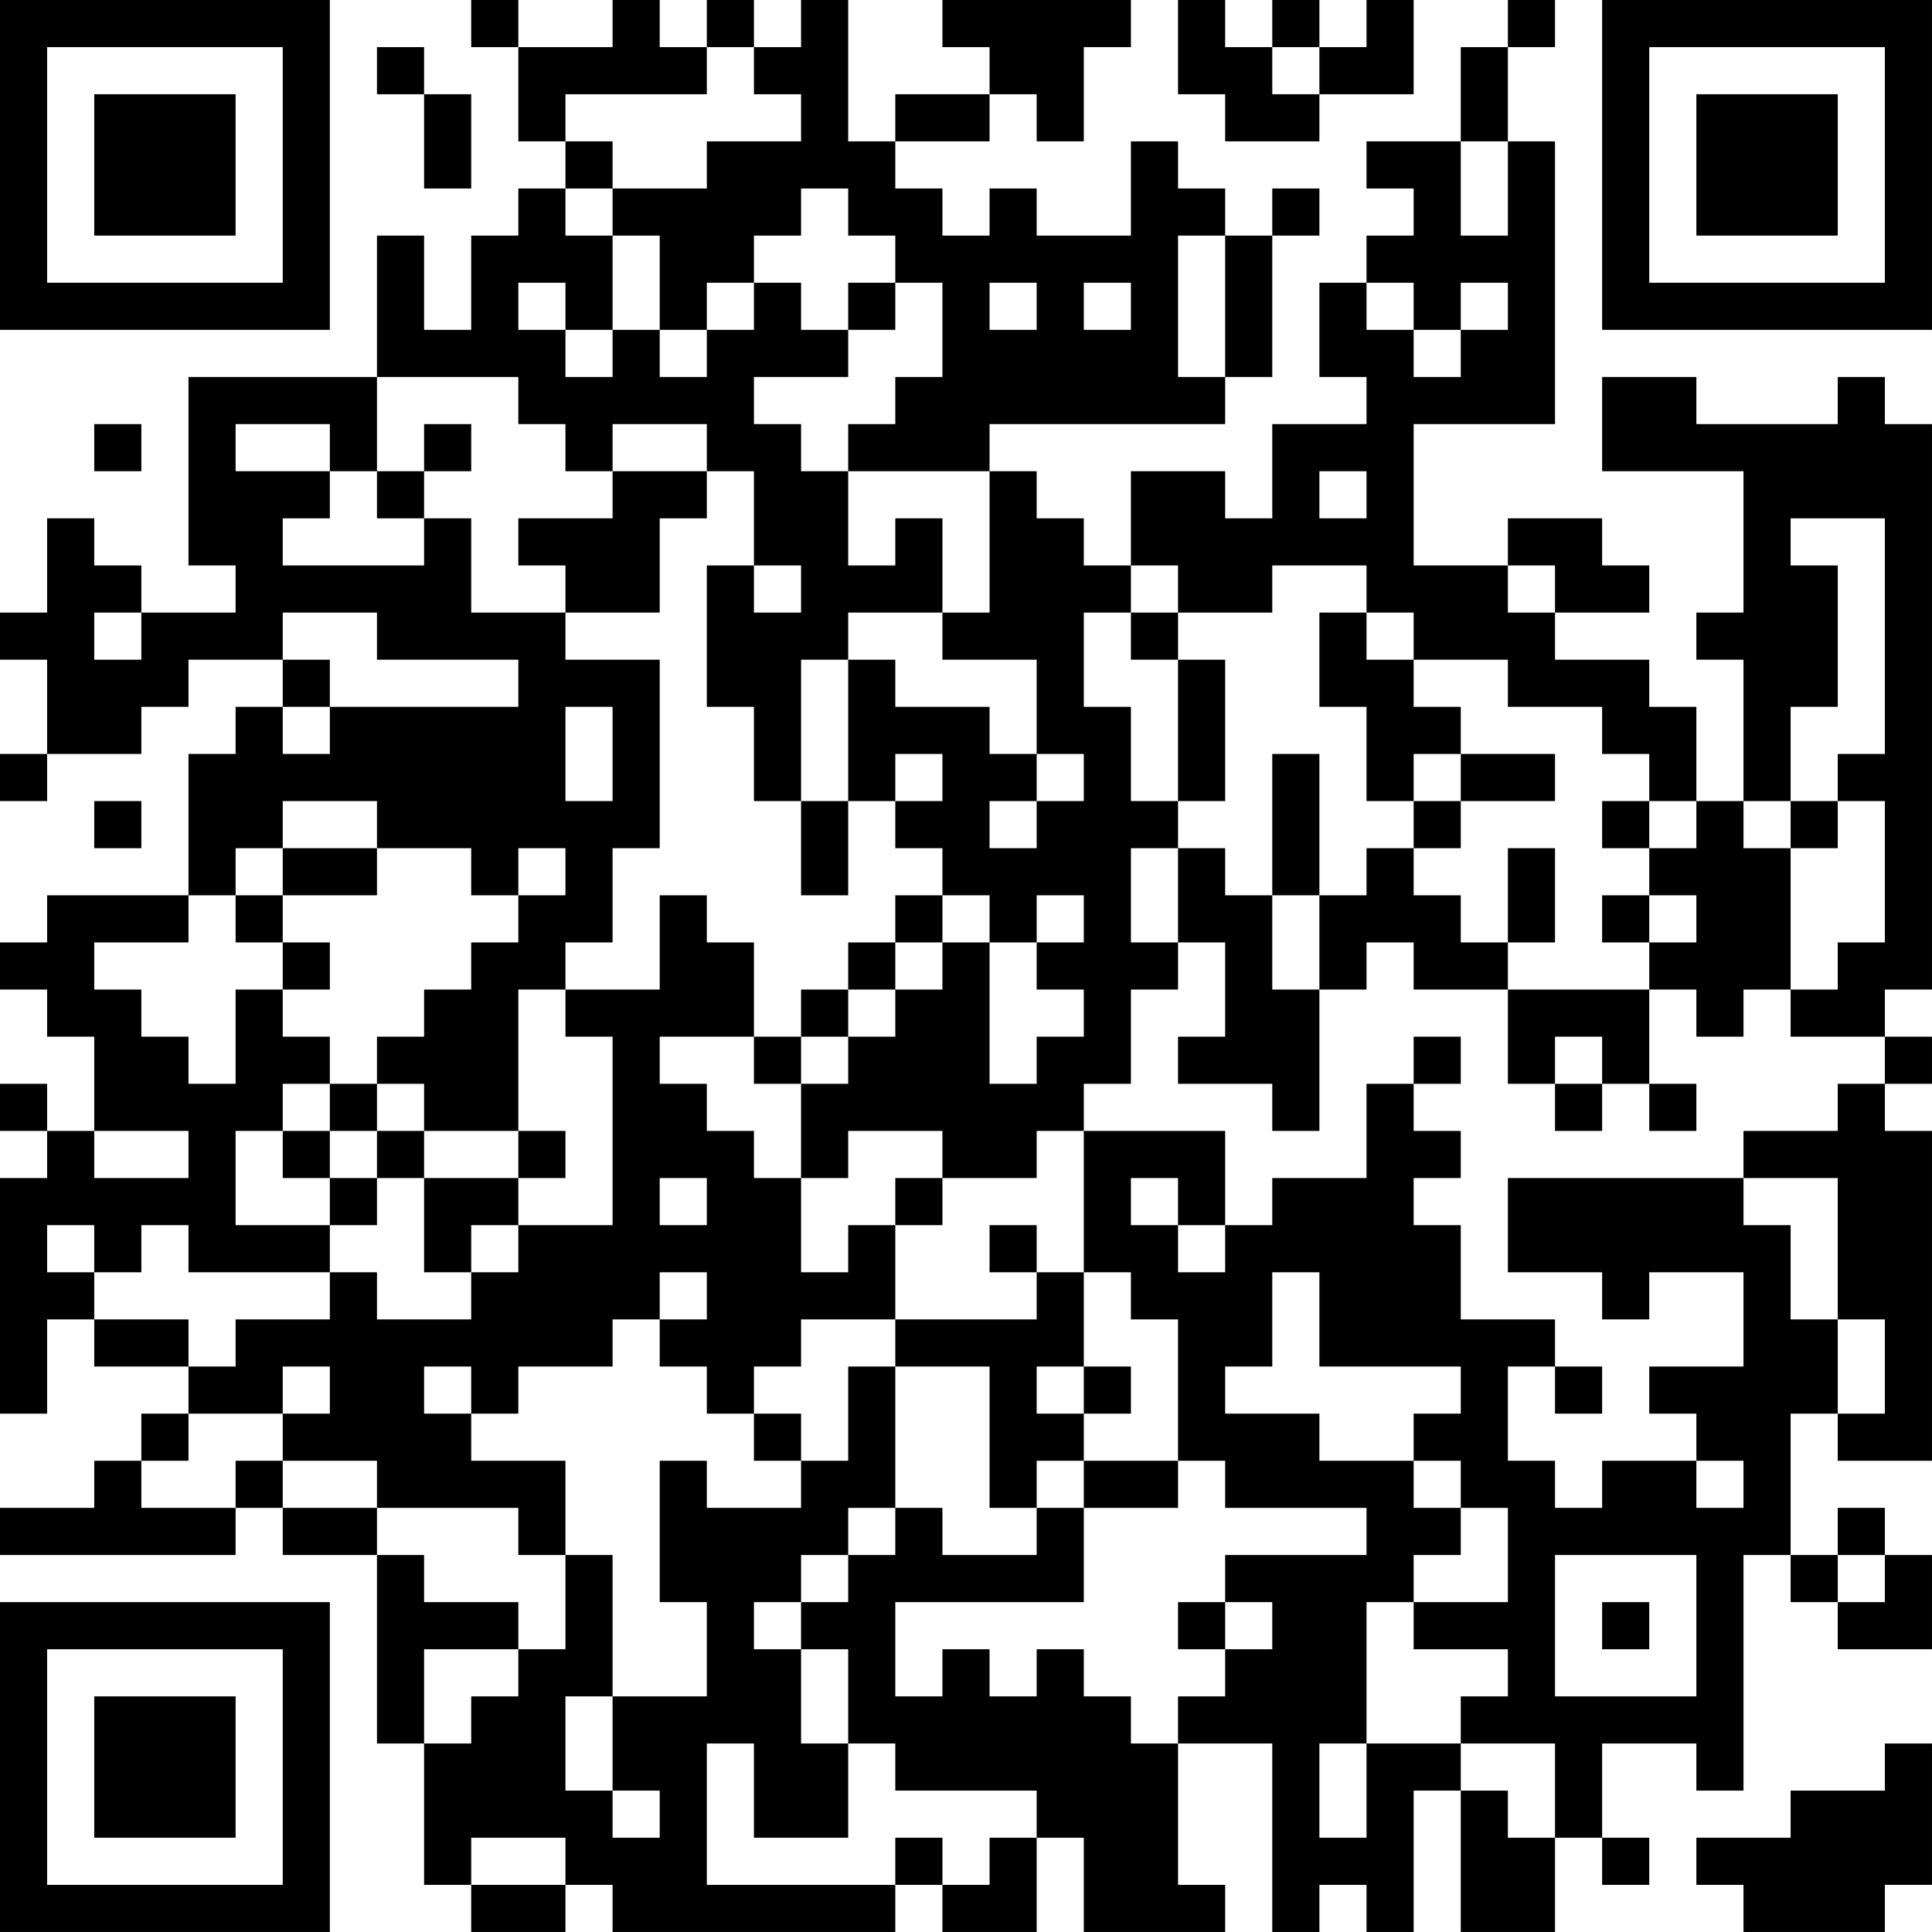 <?xml version="1.0" encoding="UTF-8"?>
<svg xmlns="http://www.w3.org/2000/svg" version="1.1" width="200" height="200" viewBox="0 0 200 200"><rect x="0" y="0" width="200" height="200" fill="#ffffff"/><g transform="scale(4.878)"><g transform="translate(0,0)"><path fill-rule="evenodd" d="M10 0L10 1L11 1L11 3L12 3L12 4L11 4L11 5L10 5L10 7L9 7L9 5L8 5L8 8L4 8L4 12L5 12L5 13L3 13L3 12L2 12L2 11L1 11L1 13L0 13L0 14L1 14L1 16L0 16L0 17L1 17L1 16L3 16L3 15L4 15L4 14L6 14L6 15L5 15L5 16L4 16L4 19L1 19L1 20L0 20L0 21L1 21L1 22L2 22L2 24L1 24L1 23L0 23L0 24L1 24L1 25L0 25L0 30L1 30L1 28L2 28L2 29L4 29L4 30L3 30L3 31L2 31L2 32L0 32L0 33L5 33L5 32L6 32L6 33L8 33L8 37L9 37L9 40L10 40L10 41L12 41L12 40L13 40L13 41L19 41L19 40L20 40L20 41L22 41L22 39L23 39L23 41L26 41L26 40L25 40L25 37L27 37L27 41L28 41L28 40L29 40L29 41L30 41L30 38L31 38L31 41L33 41L33 39L34 39L34 40L35 40L35 39L34 39L34 37L36 37L36 38L37 38L37 33L38 33L38 34L39 34L39 35L41 35L41 33L40 33L40 32L39 32L39 33L38 33L38 30L39 30L39 31L41 31L41 24L40 24L40 23L41 23L41 22L40 22L40 21L41 21L41 9L40 9L40 8L39 8L39 9L36 9L36 8L34 8L34 10L37 10L37 13L36 13L36 14L37 14L37 17L36 17L36 15L35 15L35 14L33 14L33 13L35 13L35 12L34 12L34 11L32 11L32 12L30 12L30 9L33 9L33 3L32 3L32 1L33 1L33 0L32 0L32 1L31 1L31 3L29 3L29 4L30 4L30 5L29 5L29 6L28 6L28 8L29 8L29 9L27 9L27 11L26 11L26 10L24 10L24 12L23 12L23 11L22 11L22 10L21 10L21 9L26 9L26 8L27 8L27 5L28 5L28 4L27 4L27 5L26 5L26 4L25 4L25 3L24 3L24 5L22 5L22 4L21 4L21 5L20 5L20 4L19 4L19 3L21 3L21 2L22 2L22 3L23 3L23 1L24 1L24 0L20 0L20 1L21 1L21 2L19 2L19 3L18 3L18 0L17 0L17 1L16 1L16 0L15 0L15 1L14 1L14 0L13 0L13 1L11 1L11 0ZM25 0L25 2L26 2L26 3L28 3L28 2L30 2L30 0L29 0L29 1L28 1L28 0L27 0L27 1L26 1L26 0ZM8 1L8 2L9 2L9 4L10 4L10 2L9 2L9 1ZM15 1L15 2L12 2L12 3L13 3L13 4L12 4L12 5L13 5L13 7L12 7L12 6L11 6L11 7L12 7L12 8L13 8L13 7L14 7L14 8L15 8L15 7L16 7L16 6L17 6L17 7L18 7L18 8L16 8L16 9L17 9L17 10L18 10L18 12L19 12L19 11L20 11L20 13L18 13L18 14L17 14L17 17L16 17L16 15L15 15L15 12L16 12L16 13L17 13L17 12L16 12L16 10L15 10L15 9L13 9L13 10L12 10L12 9L11 9L11 8L8 8L8 10L7 10L7 9L5 9L5 10L7 10L7 11L6 11L6 12L9 12L9 11L10 11L10 13L12 13L12 14L14 14L14 18L13 18L13 20L12 20L12 21L11 21L11 24L9 24L9 23L8 23L8 22L9 22L9 21L10 21L10 20L11 20L11 19L12 19L12 18L11 18L11 19L10 19L10 18L8 18L8 17L6 17L6 18L5 18L5 19L4 19L4 20L2 20L2 21L3 21L3 22L4 22L4 23L5 23L5 21L6 21L6 22L7 22L7 23L6 23L6 24L5 24L5 26L7 26L7 27L4 27L4 26L3 26L3 27L2 27L2 26L1 26L1 27L2 27L2 28L4 28L4 29L5 29L5 28L7 28L7 27L8 27L8 28L10 28L10 27L11 27L11 26L13 26L13 22L12 22L12 21L14 21L14 19L15 19L15 20L16 20L16 22L14 22L14 23L15 23L15 24L16 24L16 25L17 25L17 27L18 27L18 26L19 26L19 28L17 28L17 29L16 29L16 30L15 30L15 29L14 29L14 28L15 28L15 27L14 27L14 28L13 28L13 29L11 29L11 30L10 30L10 29L9 29L9 30L10 30L10 31L12 31L12 33L11 33L11 32L8 32L8 31L6 31L6 30L7 30L7 29L6 29L6 30L4 30L4 31L3 31L3 32L5 32L5 31L6 31L6 32L8 32L8 33L9 33L9 34L11 34L11 35L9 35L9 37L10 37L10 36L11 36L11 35L12 35L12 33L13 33L13 36L12 36L12 38L13 38L13 39L14 39L14 38L13 38L13 36L15 36L15 34L14 34L14 31L15 31L15 32L17 32L17 31L18 31L18 29L19 29L19 32L18 32L18 33L17 33L17 34L16 34L16 35L17 35L17 37L18 37L18 39L16 39L16 37L15 37L15 40L19 40L19 39L20 39L20 40L21 40L21 39L22 39L22 38L19 38L19 37L18 37L18 35L17 35L17 34L18 34L18 33L19 33L19 32L20 32L20 33L22 33L22 32L23 32L23 34L19 34L19 36L20 36L20 35L21 35L21 36L22 36L22 35L23 35L23 36L24 36L24 37L25 37L25 36L26 36L26 35L27 35L27 34L26 34L26 33L29 33L29 32L26 32L26 31L25 31L25 28L24 28L24 27L23 27L23 24L26 24L26 26L25 26L25 25L24 25L24 26L25 26L25 27L26 27L26 26L27 26L27 25L29 25L29 23L30 23L30 24L31 24L31 25L30 25L30 26L31 26L31 28L33 28L33 29L32 29L32 31L33 31L33 32L34 32L34 31L36 31L36 32L37 32L37 31L36 31L36 30L35 30L35 29L37 29L37 27L35 27L35 28L34 28L34 27L32 27L32 25L37 25L37 26L38 26L38 28L39 28L39 30L40 30L40 28L39 28L39 25L37 25L37 24L39 24L39 23L40 23L40 22L38 22L38 21L39 21L39 20L40 20L40 17L39 17L39 16L40 16L40 11L38 11L38 12L39 12L39 15L38 15L38 17L37 17L37 18L38 18L38 21L37 21L37 22L36 22L36 21L35 21L35 20L36 20L36 19L35 19L35 18L36 18L36 17L35 17L35 16L34 16L34 15L32 15L32 14L30 14L30 13L29 13L29 12L27 12L27 13L25 13L25 12L24 12L24 13L23 13L23 15L24 15L24 17L25 17L25 18L24 18L24 20L25 20L25 21L24 21L24 23L23 23L23 24L22 24L22 25L20 25L20 24L18 24L18 25L17 25L17 23L18 23L18 22L19 22L19 21L20 21L20 20L21 20L21 23L22 23L22 22L23 22L23 21L22 21L22 20L23 20L23 19L22 19L22 20L21 20L21 19L20 19L20 18L19 18L19 17L20 17L20 16L19 16L19 17L18 17L18 14L19 14L19 15L21 15L21 16L22 16L22 17L21 17L21 18L22 18L22 17L23 17L23 16L22 16L22 14L20 14L20 13L21 13L21 10L18 10L18 9L19 9L19 8L20 8L20 6L19 6L19 5L18 5L18 4L17 4L17 5L16 5L16 6L15 6L15 7L14 7L14 5L13 5L13 4L15 4L15 3L17 3L17 2L16 2L16 1ZM27 1L27 2L28 2L28 1ZM31 3L31 5L32 5L32 3ZM25 5L25 8L26 8L26 5ZM18 6L18 7L19 7L19 6ZM21 6L21 7L22 7L22 6ZM23 6L23 7L24 7L24 6ZM29 6L29 7L30 7L30 8L31 8L31 7L32 7L32 6L31 6L31 7L30 7L30 6ZM2 9L2 10L3 10L3 9ZM9 9L9 10L8 10L8 11L9 11L9 10L10 10L10 9ZM13 10L13 11L11 11L11 12L12 12L12 13L14 13L14 11L15 11L15 10ZM28 10L28 11L29 11L29 10ZM32 12L32 13L33 13L33 12ZM2 13L2 14L3 14L3 13ZM6 13L6 14L7 14L7 15L6 15L6 16L7 16L7 15L11 15L11 14L8 14L8 13ZM24 13L24 14L25 14L25 17L26 17L26 14L25 14L25 13ZM28 13L28 15L29 15L29 17L30 17L30 18L29 18L29 19L28 19L28 16L27 16L27 19L26 19L26 18L25 18L25 20L26 20L26 22L25 22L25 23L27 23L27 24L28 24L28 21L29 21L29 20L30 20L30 21L32 21L32 23L33 23L33 24L34 24L34 23L35 23L35 24L36 24L36 23L35 23L35 21L32 21L32 20L33 20L33 18L32 18L32 20L31 20L31 19L30 19L30 18L31 18L31 17L33 17L33 16L31 16L31 15L30 15L30 14L29 14L29 13ZM12 15L12 17L13 17L13 15ZM30 16L30 17L31 17L31 16ZM2 17L2 18L3 18L3 17ZM17 17L17 19L18 19L18 17ZM34 17L34 18L35 18L35 17ZM38 17L38 18L39 18L39 17ZM6 18L6 19L5 19L5 20L6 20L6 21L7 21L7 20L6 20L6 19L8 19L8 18ZM19 19L19 20L18 20L18 21L17 21L17 22L16 22L16 23L17 23L17 22L18 22L18 21L19 21L19 20L20 20L20 19ZM27 19L27 21L28 21L28 19ZM34 19L34 20L35 20L35 19ZM30 22L30 23L31 23L31 22ZM33 22L33 23L34 23L34 22ZM7 23L7 24L6 24L6 25L7 25L7 26L8 26L8 25L9 25L9 27L10 27L10 26L11 26L11 25L12 25L12 24L11 24L11 25L9 25L9 24L8 24L8 23ZM2 24L2 25L4 25L4 24ZM7 24L7 25L8 25L8 24ZM14 25L14 26L15 26L15 25ZM19 25L19 26L20 26L20 25ZM21 26L21 27L22 27L22 28L19 28L19 29L21 29L21 32L22 32L22 31L23 31L23 32L25 32L25 31L23 31L23 30L24 30L24 29L23 29L23 27L22 27L22 26ZM27 27L27 29L26 29L26 30L28 30L28 31L30 31L30 32L31 32L31 33L30 33L30 34L29 34L29 37L28 37L28 39L29 39L29 37L31 37L31 38L32 38L32 39L33 39L33 37L31 37L31 36L32 36L32 35L30 35L30 34L32 34L32 32L31 32L31 31L30 31L30 30L31 30L31 29L28 29L28 27ZM22 29L22 30L23 30L23 29ZM33 29L33 30L34 30L34 29ZM16 30L16 31L17 31L17 30ZM33 33L33 36L36 36L36 33ZM39 33L39 34L40 34L40 33ZM25 34L25 35L26 35L26 34ZM34 34L34 35L35 35L35 34ZM40 37L40 38L38 38L38 39L36 39L36 40L37 40L37 41L40 41L40 40L41 40L41 37ZM10 39L10 40L12 40L12 39ZM0 0L0 7L7 7L7 0ZM1 1L1 6L6 6L6 1ZM2 2L2 5L5 5L5 2ZM34 0L34 7L41 7L41 0ZM35 1L35 6L40 6L40 1ZM36 2L36 5L39 5L39 2ZM0 34L0 41L7 41L7 34ZM1 35L1 40L6 40L6 35ZM2 36L2 39L5 39L5 36Z" fill="#000000"/></g></g></svg>
